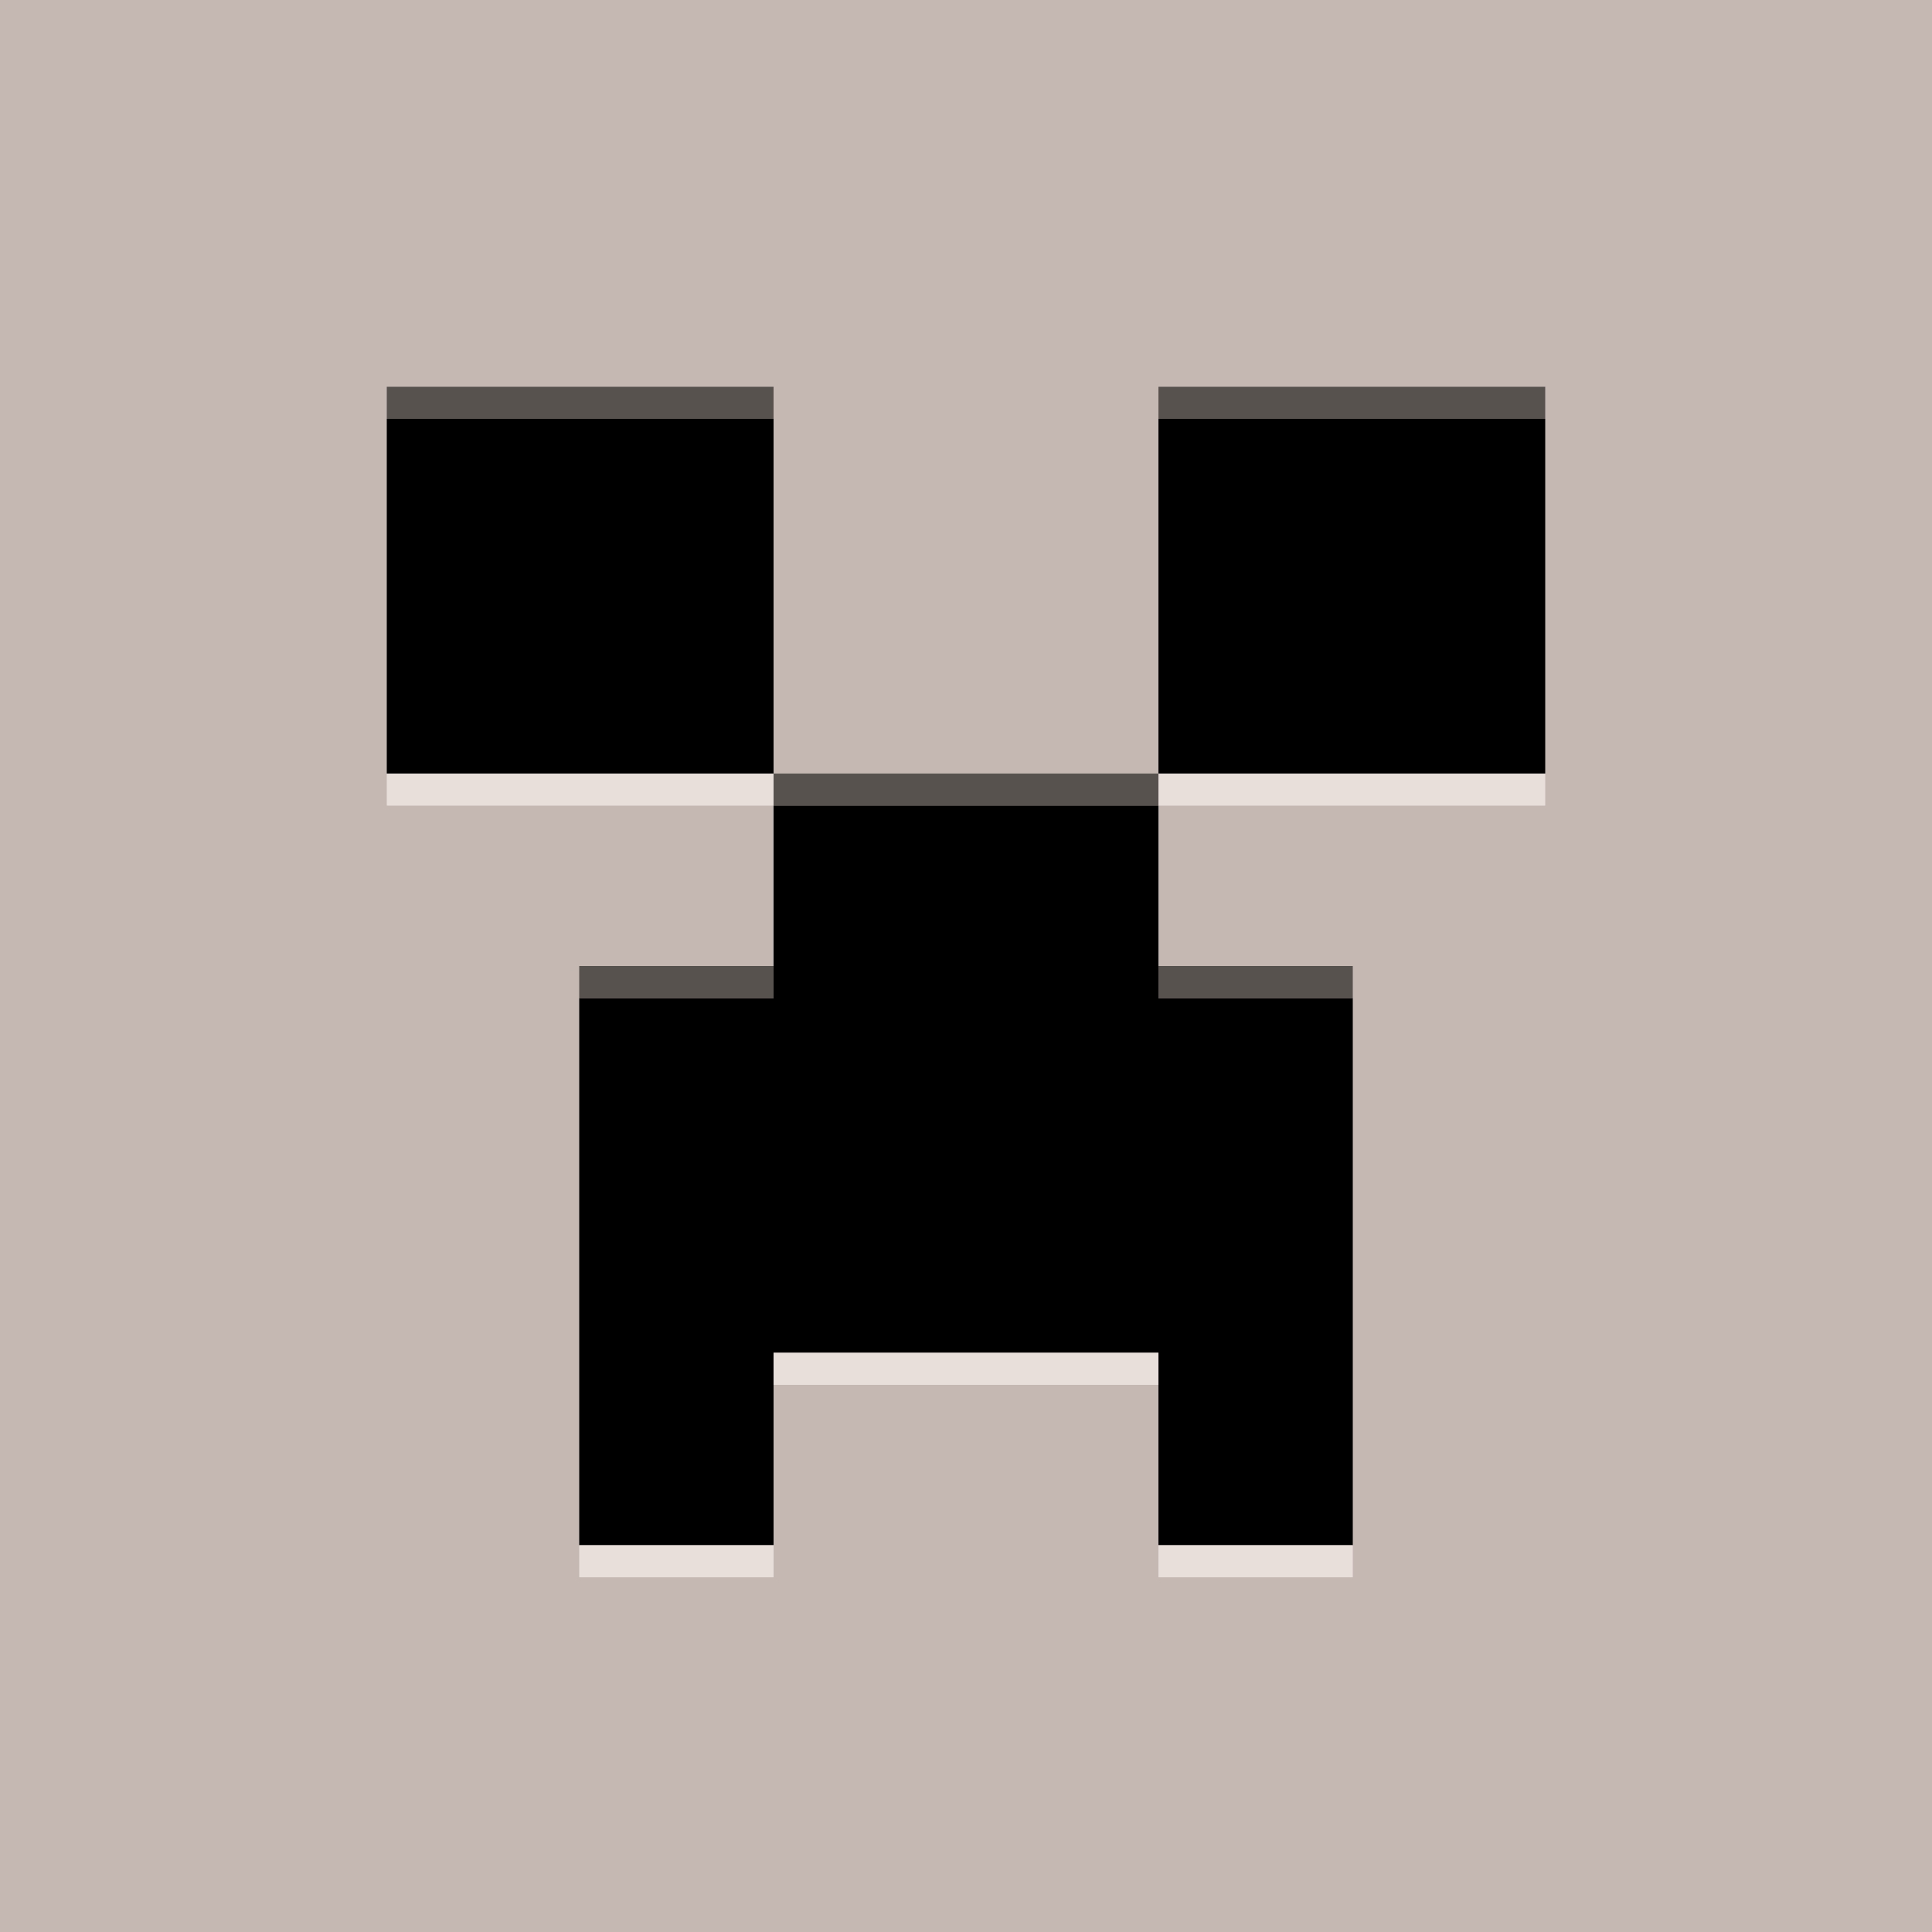 <?xml version="1.0" encoding="UTF-8" standalone="no"?>
<!-- Created with Inkscape (http://www.inkscape.org/) -->

<svg
   version="1.1"
   width="512"
   height="512"
   viewBox="0 0 512 512"
   id="svg1"
   xmlns="http://www.w3.org/2000/svg"
   xmlns:svg="http://www.w3.org/2000/svg">
  <defs
     id="defs1" />
  <path
     id="rect1"
     style="fill:#c5b8b3"
     d="M 0,0 H 512 V 512 H 0 Z" />
  <path
     id="rect6"
     style="fill:#58524f"
     d="M 102.5,102.5 H 205 V 111 H 102.5 Z" />
  <path
     id="rect7"
     style="fill:#58524f"
     d="M 307,102.5 H 409.5 V 111 H 307 Z" />
  <path
     id="rect9"
     d="M 102.5,111 H 205 V 205 H 102.5 Z" />
  <path
     id="rect11"
     d="M 307,111 H 409.5 V 205 H 307 Z" />
  <path
     id="rect12"
     style="fill:#e8dfdb"
     d="M 102.5,205 H 205 V 213.5 H 102.5 Z" />
  <path
     id="rect13"
     style="fill:#e8dfdb"
     d="M 307,205 H 409.5 V 213.5 H 307 Z" />
  <path
     id="rect14"
     style="fill:#58524f"
     d="M 205,205 H 307 V 213.5 H 205 Z" />
  <path
     id="rect15"
     d="M 205,213.5 V 264.5 H 153.5 V 409.5 H 205 V 358.5 H 307 V 409.5 H 358.5 V 264.5 H 307 V 213.5 Z"
     fill="#000000" />
  <path
     id="rect16"
     style="fill:#e8dfdb"
     d="M 205,358.5 H 307 V 367 H 205 Z" />
  <path
     id="rect17"
     style="fill:#58524f"
     d="M 153.5,256 H 205 V 264.5 H 153.5 Z" />
  <path
     id="rect19"
     style="fill:#e8dfdb"
     d="M 153.5,409.5 H 205 V 418 H 153.5 Z" />
  <path
     id="rect20"
     style="fill:#58524f"
     d="M 307,256 H 358.5 V 264.5 H 307 Z" />
  <path
     id="rect22"
     style="fill:#e8dfdb"
     d="M 307,409.5 H 358.5 V 418 H 307 Z" />
</svg>
